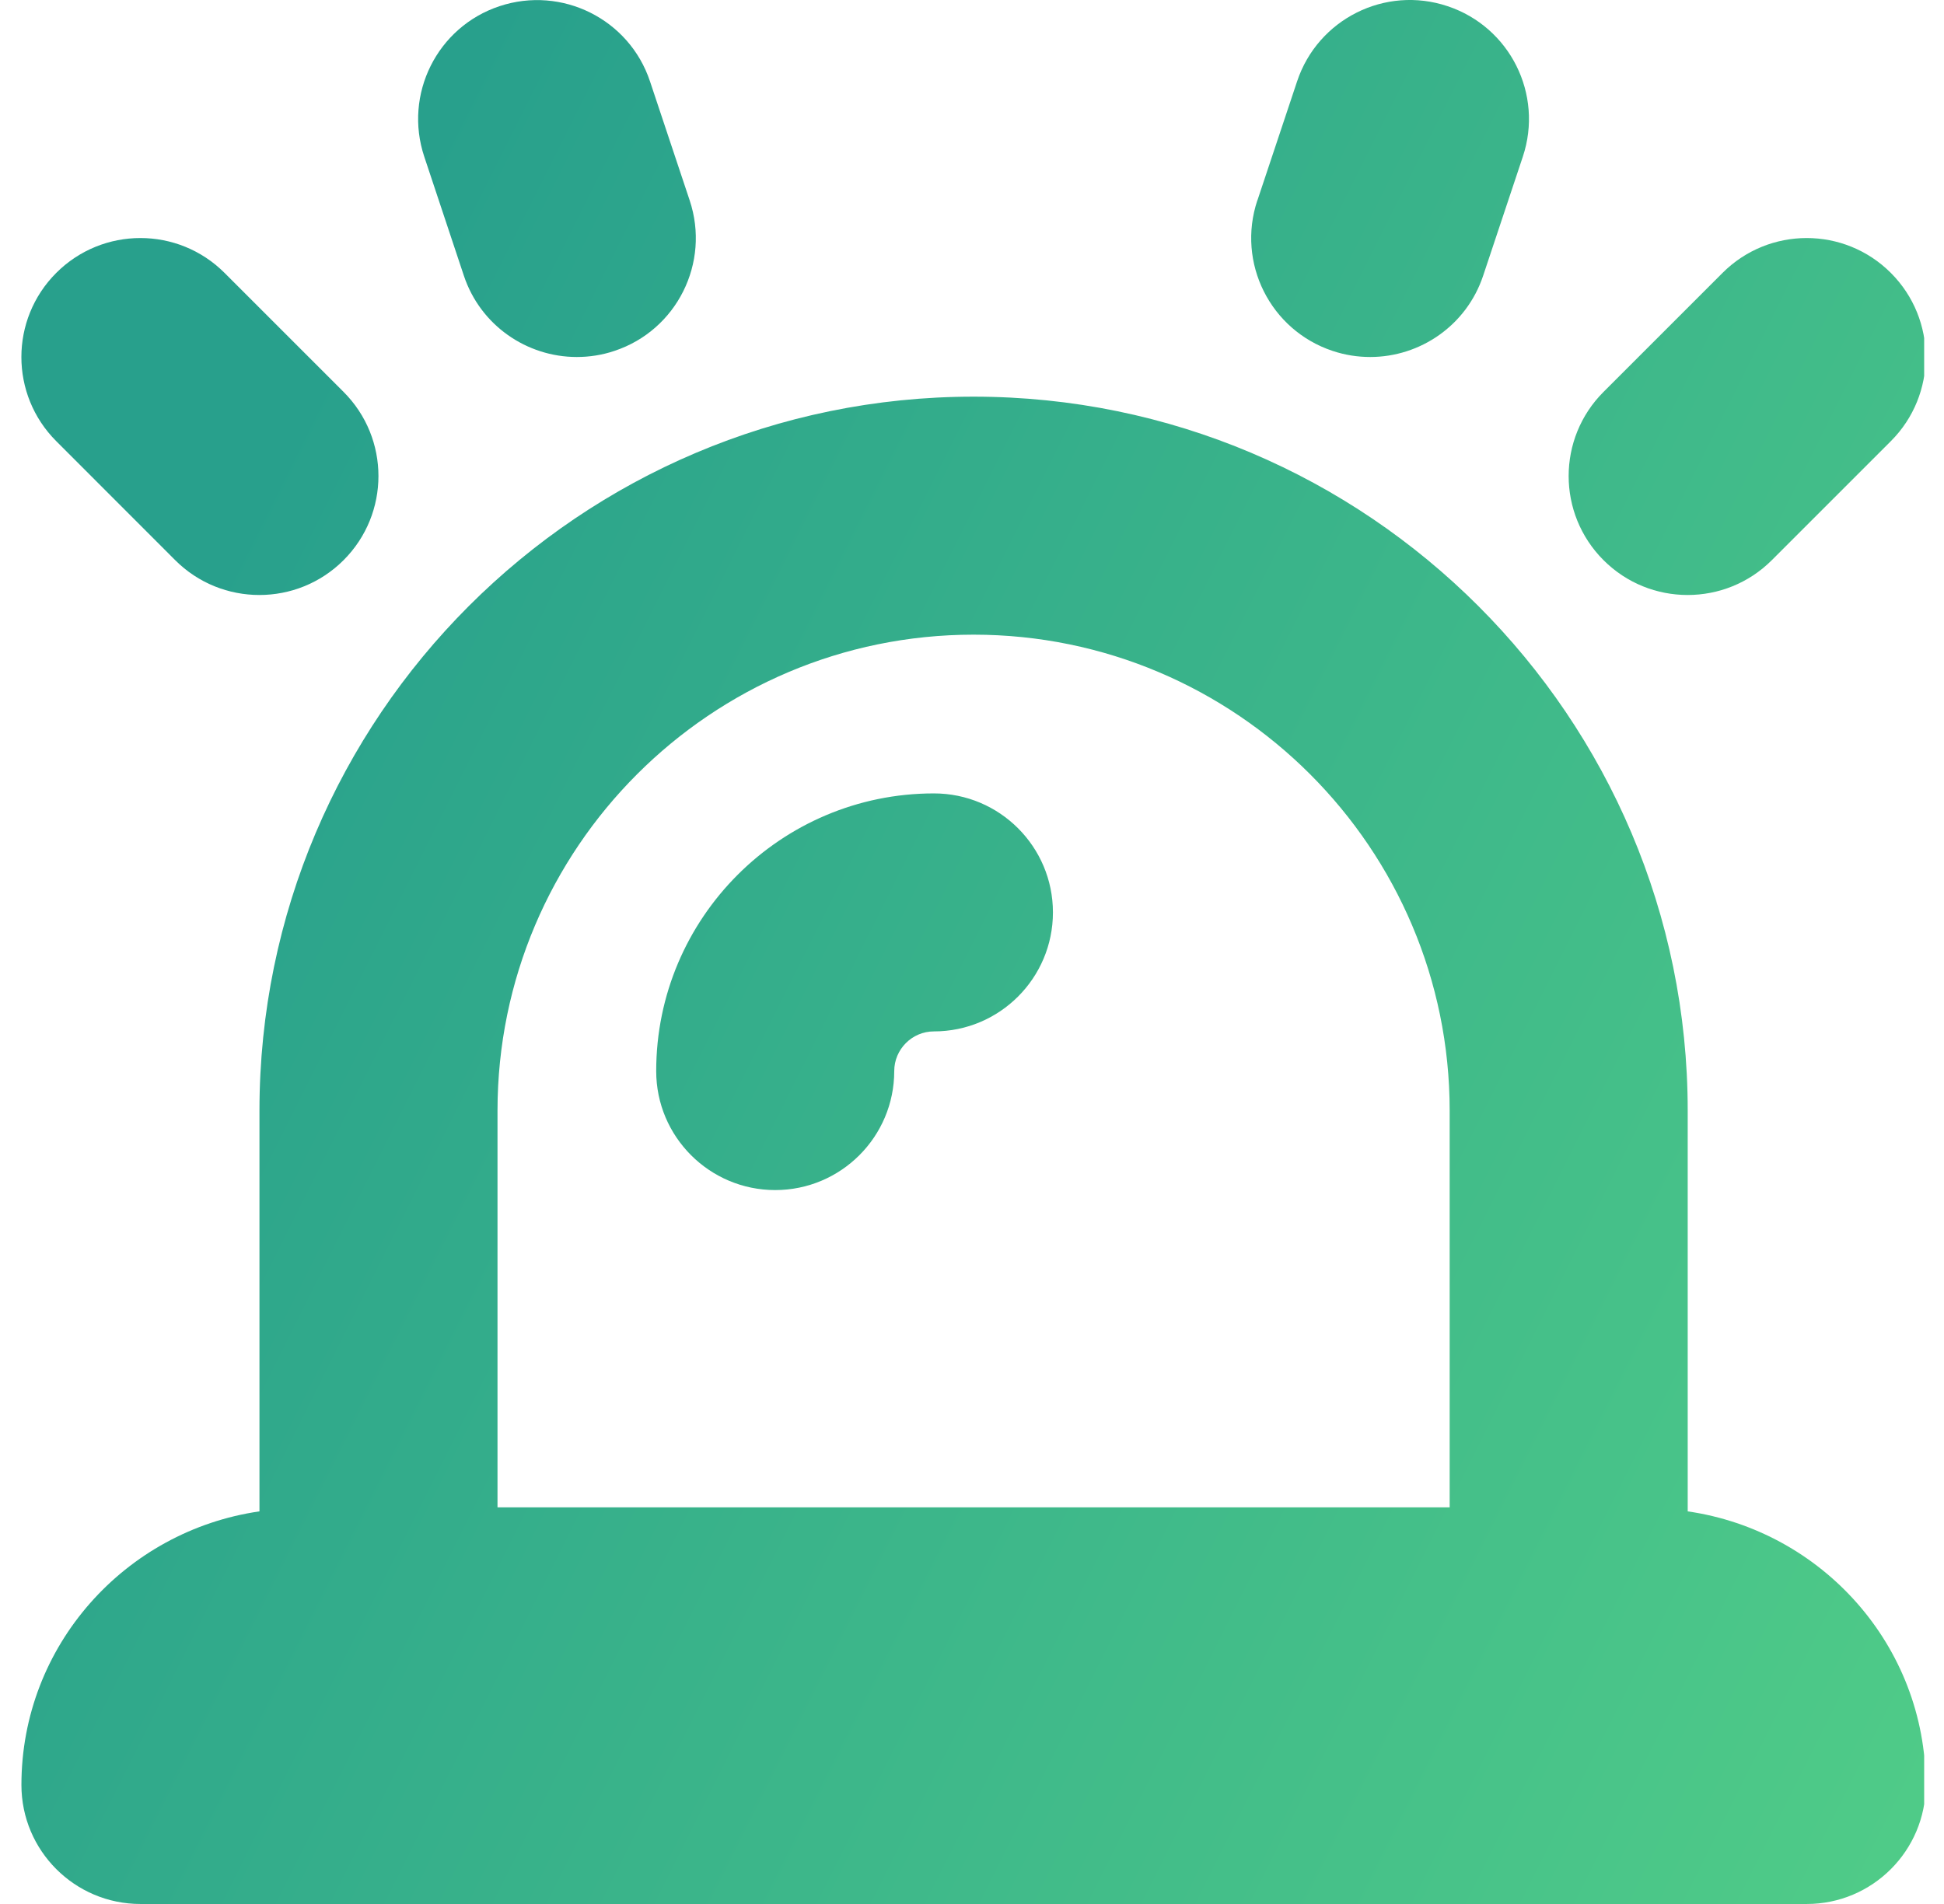 <svg width="49" height="48" viewBox="0 0 49 48" fill="none" xmlns="http://www.w3.org/2000/svg">
<g clip-path="url(#clip0_2165_1169)">
<path d="M42.54 38.102V28C42.54 18.074 34.466 10 24.54 10C14.614 10 6.54 18.074 6.54 28V38.102C3.156 38.592 0.54 41.484 0.54 45C0.54 46.656 1.884 48 3.54 48H45.54C47.196 48 48.54 46.656 48.54 45C48.54 41.484 45.924 38.592 42.54 38.102ZM24.54 16C31.158 16 36.54 21.382 36.54 28V38H12.54V28C12.54 21.382 17.922 16 24.54 16ZM1.418 11.122C0.246 9.95 0.246 8.052 1.418 6.88C2.59 5.708 4.488 5.708 5.66 6.88L8.66 9.88C9.832 11.052 9.832 12.95 8.66 14.122C8.074 14.708 7.306 15 6.538 15C5.77 15 5.002 14.708 4.416 14.122L1.418 11.122ZM10.694 3.95C10.17 2.378 11.018 0.678 12.59 0.156C14.162 -0.366 15.862 0.482 16.384 2.052L17.384 5.052C17.908 6.624 17.06 8.324 15.488 8.846C15.174 8.952 14.854 9 14.538 9C13.282 9 12.11 8.206 11.692 6.95L10.694 3.95ZM40.418 14.122C39.246 12.95 39.246 11.052 40.418 9.88L43.418 6.88C44.59 5.708 46.488 5.708 47.66 6.88C48.832 8.052 48.832 9.95 47.66 11.122L44.66 14.122C44.074 14.708 43.306 15 42.538 15C41.77 15 41.004 14.708 40.418 14.122ZM31.694 5.052L32.694 2.052C33.216 0.482 34.914 -0.372 36.488 0.156C38.06 0.68 38.908 2.378 38.384 3.95L37.384 6.95C36.966 8.206 35.794 9 34.538 9C34.224 9 33.904 8.952 33.588 8.846C32.016 8.322 31.168 6.624 31.692 5.052H31.694ZM16.54 27.002C16.54 23.142 19.68 20.002 23.54 20.002C25.196 20.002 26.54 21.346 26.54 23.002C26.54 24.658 25.196 26.002 23.54 26.002C22.99 26.002 22.54 26.452 22.54 27.002C22.54 28.658 21.196 30.002 19.54 30.002C17.884 30.002 16.54 28.658 16.54 27.002Z" fill="url(#paint0_linear_2165_1169)"/>
</g>
<defs>
<linearGradient id="paint0_linear_2165_1169" x1="0.539" y1="24" x2="48.54" y2="48" gradientUnits="userSpaceOnUse">
<stop stop-color="#28A08C"/>
<stop offset="1" stop-color="#50CC88"/>
</linearGradient>
<clipPath id="clip0_2165_1169">
<rect width="48" height="48" fill="white" transform="translate(0.5)"/>
</clipPath>
</defs>
</svg>
